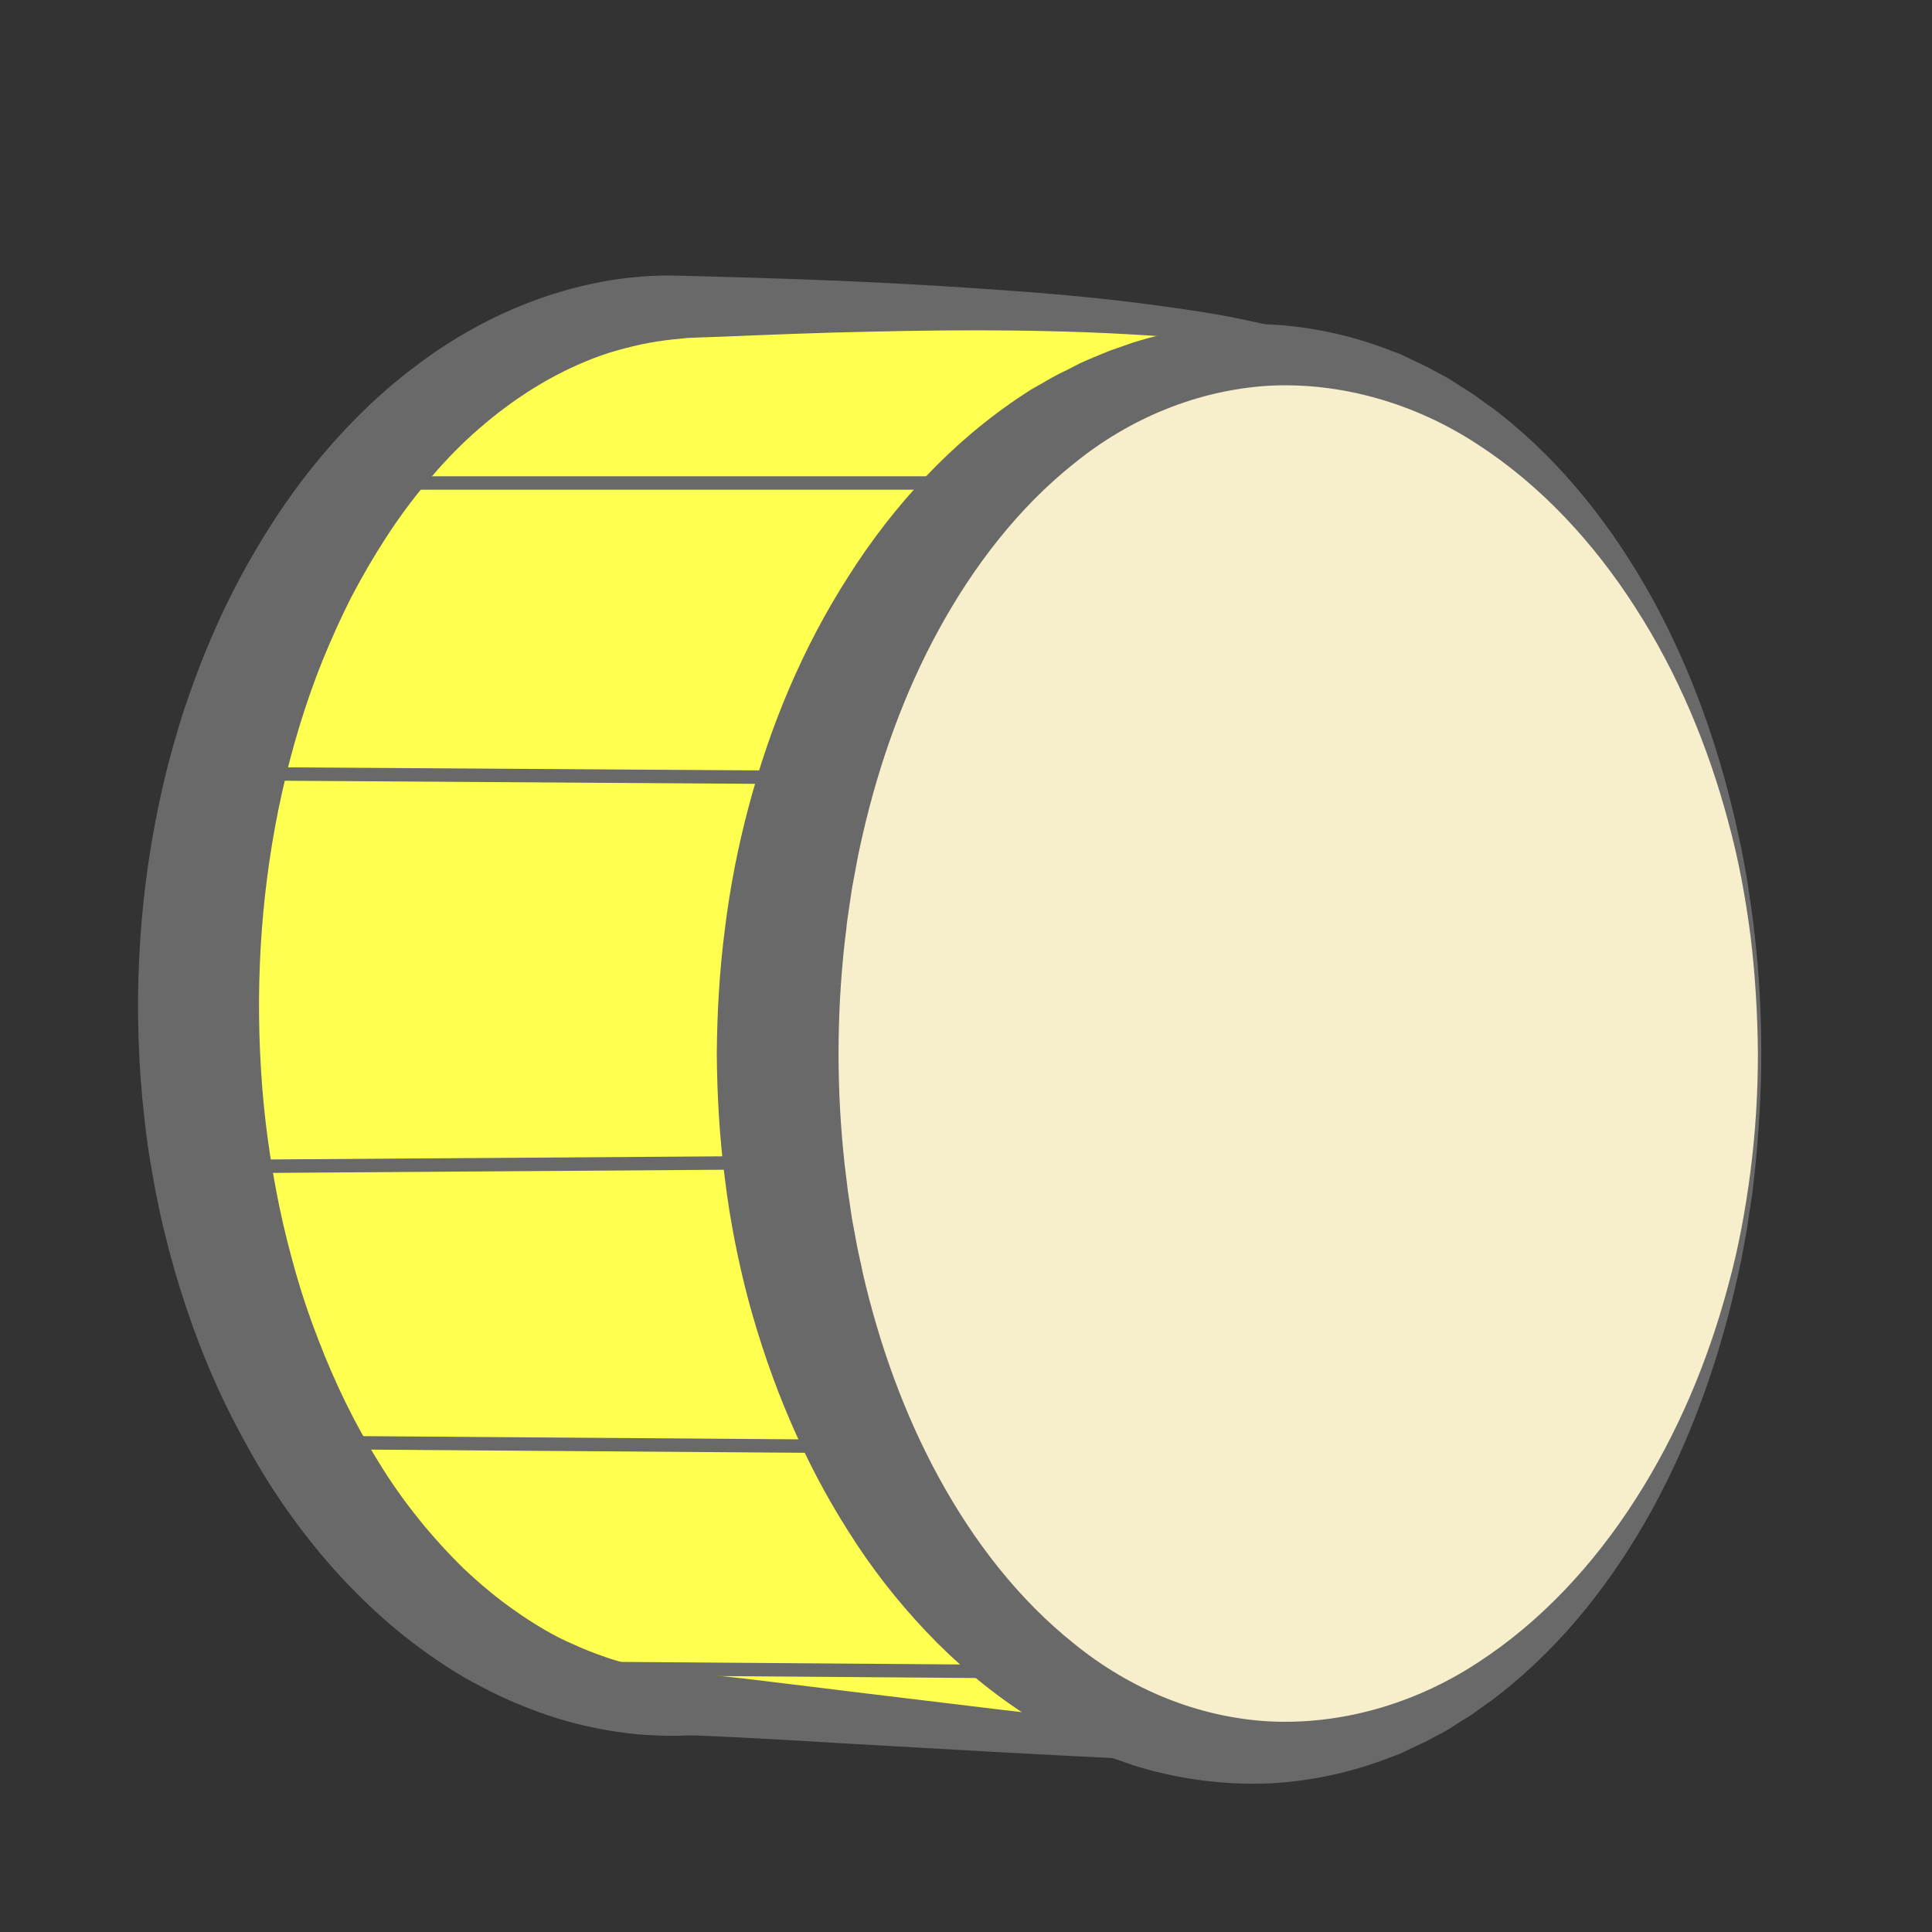 <?xml version="1.0" encoding="utf-8"?>
<!-- Generator: Adobe Illustrator 23.0.2, SVG Export Plug-In . SVG Version: 6.00 Build 0)  -->
<svg version="1.1" id="Layer_1" xmlns="http://www.w3.org/2000/svg" xmlns:xlink="http://www.w3.org/1999/xlink" x="0px" y="0px"
	 viewBox="0 0 576 576" style="enable-background:new 0 0 576 576;" xml:space="preserve">
<rect x="0" y="0" width="576" height="576" fill="#333333" stroke="none"/>
<style type="text/css">
	.st0{fill:#FFFF50;}
	.st1{fill:#696969;}
	.st2{fill:#F7EECB;}
	.st3{fill:none;stroke:#696969;stroke-width:4;stroke-miterlimit:10;}
</style>
<g>
	<g>
		<path d="M-147.7,120.7c0.5,0,0.5-0.8,0-0.8C-148.2,119.9-148.2,120.7-147.7,120.7L-147.7,120.7z"/>
	</g>
</g>
<g>
	<path class="st0" d="M352,299.8c0,91.3,115.1,192.2,57.7,220.4c-15,7.3-187.4-12-204.1-12c-80.9,0-146.4-93.3-146.4-208.4
		S124.8,91.4,205.6,91.4c30.3,0,176.3-2.6,199.6,19.9C444.2,148.8,352,227.9,352,299.8z"/>
	<path class="st1" d="M352.5,299.8c0,14.7,3,29.3,7.5,43.3s10.4,27.5,17,40.7s13.8,26,21,38.9c3.6,6.4,7.2,12.9,10.7,19.4
		s6.9,13.1,10.1,19.8c3.1,6.8,6,13.7,7.9,21.1c0.9,3.7,1.6,7.5,1.8,11.4c0.2,3.9-0.3,8-1.6,11.9c-1.3,3.9-3.7,7.5-6.6,10.4
		c-1.5,1.4-3.1,2.7-4.7,3.9c-0.8,0.6-1.7,1.1-2.6,1.6c-0.4,0.3-0.9,0.5-1.3,0.7c-0.3,0.2-1.2,0.6-1.7,0.8c-2.3,0.7-4.2,1-6.2,1.2
		c-1.9,0.2-3.8,0.4-5.7,0.5c-3.8,0.2-7.5,0.3-11.2,0.3c-14.9,0.1-29.7-0.5-44.5-1.1s-29.5-1.4-44.3-2.2l-44.2-2.5l-22.1-1.3
		c-7.3-0.4-14.7-0.8-21.9-1.1l-2.6-0.1h-1.2h-1.2l-3,0.1c-1,0-2,0-3,0c-4-0.1-8.1-0.3-12.1-0.8s-8-1.2-12-2.1c-4-0.9-7.9-2-11.7-3.3
		c-3.9-1.3-7.6-2.8-11.3-4.4s-7.3-3.5-10.9-5.4c-7.1-3.9-13.7-8.5-20.1-13.5c-6.3-5-12.2-10.5-17.7-16.3c-5.5-5.8-10.6-12-15.3-18.4
		c-4.7-6.4-9-13.1-12.9-20s-7.5-13.9-10.7-21.1c-6.4-14.4-11.4-29.4-15.1-44.6c-1.9-7.6-3.3-15.3-4.6-23.1c-1.2-7.7-2-15.5-2.6-23.3
		c-2.2-31.2,0.4-62.7,8.2-93.2c2-7.6,4.2-15.1,6.9-22.5c2.6-7.4,5.6-14.7,8.9-21.9c6.7-14.3,14.8-28,24.4-40.7
		c9.7-12.6,20.9-24.3,33.8-33.9c12.8-9.7,27.4-17.4,43-22c3.9-1.2,7.8-2.1,11.8-2.9s8-1.3,12-1.6c4-0.4,8.1-0.4,12.1-0.3l11.2,0.3
		c14.8,0.4,29.6,0.9,44.4,1.6s29.6,1.6,44.4,2.7s29.6,2.5,44.3,4.6c7.4,1,14.8,2.1,22.1,3.6c7.3,1.5,14.7,3.2,21.9,5.7
		c3.6,1.3,7.2,2.7,10.7,4.7c1.7,1,3.4,2.2,5,3.7c1.4,1.4,2.7,2.9,3.9,4.6c2.4,3.3,4.1,7,5.1,10.9c1,3.9,1.2,7.9,1,11.7
		c-0.5,7.8-2.7,15.1-5.4,22.1c-2.7,7-6,13.7-9.4,20.2c-6.9,13.1-14.4,25.8-21.5,38.7s-13.9,26-19.2,39.7
		C356.4,270.6,352.6,285.1,352.5,299.8z M351.5,299.8c0-7.4,1-14.8,2.6-22s3.8-14.3,6.4-21.2c5.2-13.9,11.8-27.1,18.7-40.2
		c6.8-13.1,14.1-25.9,20.5-39.2c3.2-6.6,6.2-13.3,8.5-20.2c2.4-6.8,4.2-13.9,4.3-20.9c0.1-3.5-0.3-6.9-1.3-10.2
		c-1-3.2-2.5-6.2-4.6-8.9c-1-1.3-2.2-2.6-3.4-3.7c-1.1-1-2.5-1.9-4-2.7c-3-1.6-6.3-2.8-9.7-3.8c-6.8-2-14-3.2-21.2-4.2
		s-14.5-1.7-21.7-2.3c-29.2-2.1-58.6-2.1-88-1.4c-14.7,0.3-29.4,0.9-44.1,1.5l-5.5,0.2l-2.8,0.1c-0.9,0-1.7,0.1-2.6,0.2
		c-3.4,0.3-6.7,0.7-10,1.3c-3.3,0.6-6.5,1.4-9.7,2.3s-6.3,2-9.4,3.3c-12.3,5.1-23.5,12.6-33.5,21.6c-5,4.5-9.6,9.4-13.9,14.6
		c-4.4,5.2-8.4,10.7-12.1,16.4s-7.1,11.6-10.3,17.7c-3.1,6.1-5.9,12.4-8.5,18.7c-5.1,12.7-9.1,26-12.1,39.4c-6,26.9-8,54.9-6.3,82.5
		c0.8,13.8,2.7,27.6,5.5,41.1c1.4,6.8,3.1,13.4,5,20.1c1.9,6.6,4.1,13.1,6.6,19.5c4.9,12.8,10.9,25.2,18.1,36.7
		c7.1,11.6,15.7,22.2,25.3,31.6c4.9,4.6,10,8.9,15.5,12.7c2.7,1.9,5.5,3.7,8.4,5.4c2.9,1.7,5.8,3.2,8.9,4.5c3,1.4,6.1,2.6,9.3,3.7
		c3.1,1.1,6.4,2,9.6,2.7c3.3,0.8,6.6,1.3,9.9,1.7c0.8,0.1,1.7,0.2,2.5,0.3l2.5,0.2h0.6h0.9l1.6,0.1l2.9,0.3
		c7.6,0.7,14.9,1.6,22.2,2.5l22,2.7l43.9,5.3c14.6,1.7,29.3,3.3,43.9,4.8c14.6,1.4,29.3,2.7,43.9,3.4c3.6,0.1,7.3,0.3,10.9,0.2
		c1.8,0,3.6-0.1,5.3-0.2c1.7-0.1,3.5-0.3,4.7-0.6c0.3-0.1,0.3-0.1,0.8-0.3c0.4-0.2,0.8-0.4,1.1-0.6c0.8-0.4,1.5-0.8,2.2-1.2
		c1.4-0.9,2.8-1.9,4-3c2.4-2.2,4.3-4.9,5.5-7.9s1.7-6.4,1.7-9.8s-0.5-7-1.2-10.4c-1.5-7-4-13.9-6.8-20.6
		c-5.7-13.5-12.6-26.5-19.5-39.5s-13.8-26.1-20.2-39.4c-3.2-6.7-6.2-13.4-9-20.3c-2.8-6.8-5.4-13.8-7.6-20.8
		C354.5,329.3,351.5,314.6,351.5,299.8z"/>
</g>
<g>
	<ellipse class="st2" cx="378.2" cy="314" rx="146.4" ry="208.4"/>
	<path class="st1" d="M525.1,314c0,11.7-0.7,23.4-1.9,35.1l-0.5,4.4c-0.2,1.5-0.3,2.9-0.6,4.4l-1.3,8.7l-1.6,8.7
		c-0.6,2.9-1.2,5.7-1.9,8.6c-5.3,22.9-13.3,45.2-24.7,66.1c-11.4,20.7-26.3,40.1-45.6,55.2l-1.8,1.4c-0.6,0.5-1.2,0.9-1.9,1.3
		l-3.7,2.7c-1.2,0.9-2.6,1.7-3.9,2.5l-3.9,2.5c-1.3,0.8-2.7,1.5-4.1,2.2l-2,1.1c-0.7,0.4-1.4,0.7-2.1,1l-4.2,2l-2.1,1l-2.2,0.8
		c-11.6,4.6-24.1,7.4-36.9,8c-12.7,0.5-25.7-1.1-38-4.7l-2.3-0.7l-2.3-0.8l-4.6-1.6c-0.8-0.3-1.5-0.6-2.2-0.9l-2.2-0.9
		c-1.5-0.6-3-1.3-4.4-1.9l-4.3-2.2c-1.4-0.7-2.9-1.4-4.3-2.2l-4.2-2.4c-0.7-0.4-1.4-0.8-2.1-1.2l-2-1.3c-10.7-7-20.5-15.3-29.2-24.5
		s-16.5-19.2-23.2-29.9c-13.5-21.2-23.2-44.6-29.7-68.6c-3.2-12-5.6-24.3-7.1-36.6c-1.6-12.3-2.3-24.7-2.4-37.1
		c0.1-12.4,0.8-24.8,2.4-37.1c1.5-12.3,3.9-24.6,7.1-36.6c6.4-24.1,16.1-47.4,29.7-68.6c6.7-10.6,14.5-20.7,23.2-29.9
		c8.7-9.2,18.5-17.5,29.2-24.5l2-1.3c0.7-0.4,1.4-0.8,2.1-1.2l4.2-2.4c1.4-0.8,2.8-1.5,4.3-2.2l4.3-2.2c1.5-0.7,3-1.3,4.4-1.9
		l2.2-0.9c0.7-0.3,1.5-0.6,2.2-0.9l4.6-1.6l2.3-0.8l2.3-0.7c12.4-3.6,25.3-5.2,38-4.7c12.7,0.6,25.3,3.4,36.9,8l2.2,0.8l2.1,1l4.2,2
		c0.7,0.3,1.4,0.7,2.1,1l2,1.1c1.4,0.7,2.7,1.5,4.1,2.2l3.9,2.5c1.3,0.8,2.6,1.6,3.9,2.5l3.7,2.7c0.6,0.4,1.3,0.9,1.9,1.3l1.8,1.4
		c19.2,15.1,34.1,34.4,45.6,55.2c11.4,20.8,19.4,43.2,24.7,66.1c0.6,2.9,1.3,5.7,1.9,8.6l1.6,8.7l1.3,8.7c0.2,1.4,0.4,2.9,0.6,4.4
		l0.5,4.4C524.5,290.6,525.1,302.3,525.1,314z M524.1,314c-0.1-11.7-0.8-23.4-2.2-34.9c-1.5-11.6-3.6-23.1-6.7-34.3
		c-6-22.5-15.1-44.2-27.6-63.6c-12.4-19.4-28.3-36.6-47.2-48.8c-18.8-12.3-40.8-18.5-62.1-17.4c-21.4,1.3-41.6,9.8-58,23.1
		c-16.6,13.2-30,30.6-40.4,49.6s-17.8,39.8-22.7,61.1c-0.6,2.7-1.2,5.3-1.7,8l-1.5,8.1l-1.2,8.1c-0.2,1.4-0.4,2.7-0.5,4.1l-0.5,4.1
		c-1.2,10.9-1.8,21.9-1.8,32.9s0.6,22,1.8,32.9l0.5,4.1c0.2,1.4,0.3,2.7,0.5,4.1l1.2,8.1l1.5,8.1c0.5,2.7,1.2,5.3,1.7,8
		c4.9,21.3,12.3,42,22.7,61.1c10.4,19,23.7,36.3,40.4,49.6c16.5,13.4,36.7,21.9,58,23.1c21.3,1.1,43.3-5.1,62.1-17.4
		c18.9-12.2,34.8-29.4,47.2-48.8c12.5-19.5,21.6-41.1,27.6-63.6c3.1-11.2,5.2-22.7,6.7-34.3C523.4,337.4,524.1,325.7,524.1,314z"/>
</g>
<line class="st3" x1="109.1" y1="144" x2="293.8" y2="144"/>
<line class="st3" x1="74.1" y1="230.7" x2="242" y2="231.8"/>
<line class="st3" x1="62.9" y1="347.8" x2="221.7" y2="346.7"/>
<line class="st3" x1="84.3" y1="430" x2="248.7" y2="431.2"/>
<line class="st3" x1="147.3" y1="497.2" x2="293.8" y2="498.3"/>
</svg>
